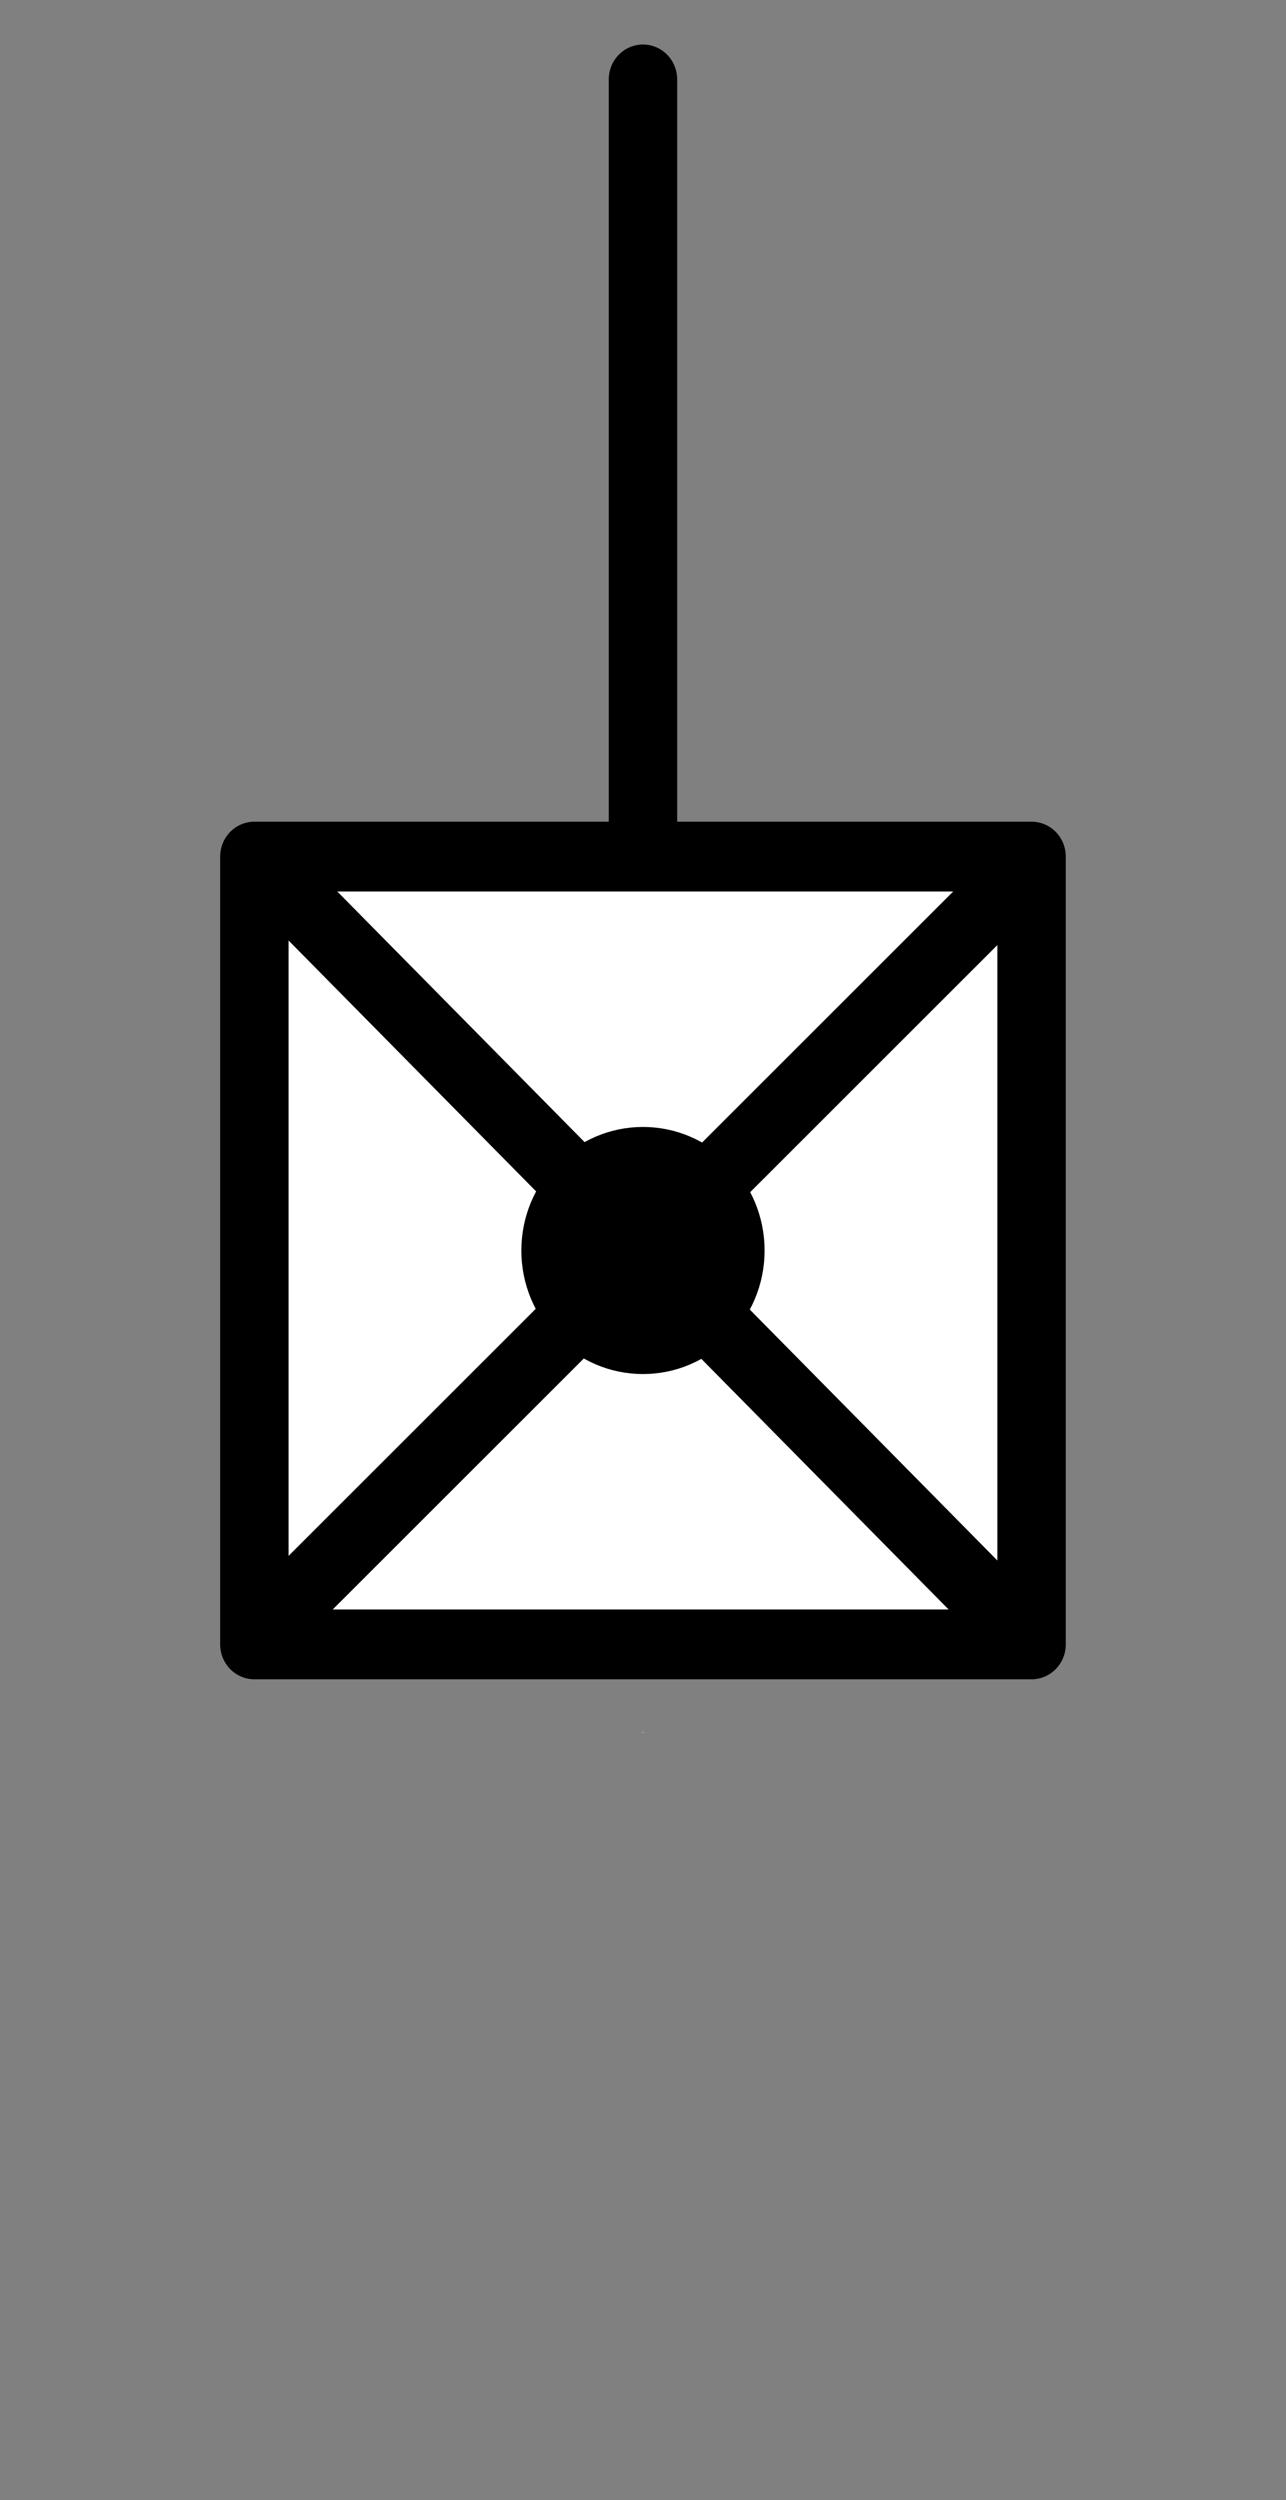 <?xml version="1.0" encoding="UTF-8" standalone="no"?>
<!--
/*******************************************************************************
* Copyright (c) 2010-2016 ITER Organization.
* All rights reserved. This program and the accompanying materials
* are made available under the terms of the Eclipse Public License v1.0
* which accompanies this distribution, and is available at
* http://www.eclipse.org/legal/epl-v10.html
******************************************************************************/
-->
<!--
/*******************************************************************************
* Copyright (c) 2010-2016 ITER Organization.
* All rights reserved. This program and the accompanying materials
* are made available under the terms of the Eclipse Public License v1.0
* which accompanies this distribution, and is available at
* http://www.eclipse.org/legal/epl-v10.html
******************************************************************************/
-->

<svg
   xmlns:dc="http://purl.org/dc/elements/1.1/"
   xmlns:cc="http://creativecommons.org/ns#"
   xmlns:rdf="http://www.w3.org/1999/02/22-rdf-syntax-ns#"
   xmlns:svg="http://www.w3.org/2000/svg"
   xmlns="http://www.w3.org/2000/svg"
   xmlns:sodipodi="http://sodipodi.sourceforge.net/DTD/sodipodi-0.dtd"
   xmlns:inkscape="http://www.inkscape.org/namespaces/inkscape"
   width="35pt"
   height="68pt"
   viewBox="0 0 35 68"
   version="1.1"
   id="svg2"
   inkscape:version="0.91 r13725"
   sodipodi:docname="OL_EE0748.svg">
  <rect x="0" y="0" width="35" height="68" fill="#808080" stroke="none"/>
  <defs
     id="defs21" />
  <sodipodi:namedview
     pagecolor="#ffffff"
     bordercolor="#666666"
     borderopacity="1"
     objecttolerance="10"
     gridtolerance="10"
     guidetolerance="10"
     inkscape:pageopacity="0"
     inkscape:pageshadow="2"
     inkscape:window-width="1366"
     inkscape:window-height="706"
     id="namedview19"
     showgrid="false"
     inkscape:zoom="2.7764706"
     inkscape:cx="-84.375"
     inkscape:cy="42.5"
     inkscape:window-x="-8"
     inkscape:window-y="-8"
     inkscape:window-maximized="1"
     inkscape:current-layer="surface1" />
  <g
     id="surface1"
     transform="matrix(0.697,0,0,0.711,0.415,0.113)">
    <path
       style="fill:#ffffff;fill-opacity:1;fill-rule:evenodd;stroke:none;stroke-width:2.671;stroke-miterlimit:3;stroke-dasharray:none"
       d="m 24.501,1.883 0.02,0 0,0.039 -0.02,0 z"
       id="path5"
       inkscape:connector-curvature="0" />
    <path
       style="fill:#ffffff;fill-opacity:1;fill-rule:evenodd;stroke:none;stroke-width:2.671;stroke-miterlimit:3;stroke-dasharray:none"
       d="m 24.499,66.094 0.023,0 0,0.039 -0.023,0 z"
       id="path7"
       inkscape:connector-curvature="0" />
    <path
       style="fill:none;stroke:#000000;stroke-width:2.671;stroke-linecap:round;stroke-linejoin:round;stroke-miterlimit:3;stroke-dasharray:none;stroke-opacity:1"
       d="m 24.511,32.371 0,-29.492"
       id="path9"
       inkscape:connector-curvature="0" />
    <path
       style="fill:#ffffff;fill-opacity:1;fill-rule:evenodd;stroke:#000000;stroke-width:2.671;stroke-linecap:round;stroke-linejoin:round;stroke-miterlimit:3;stroke-opacity:1;stroke-dasharray:none"
       d="m 9.337,32.61 30.348,0 0,30.137 -30.348,0 z"
       id="path11"
       inkscape:connector-curvature="0" />
    <path
       style="fill:none;stroke:#000000;stroke-width:2.671;stroke-linecap:round;stroke-linejoin:round;stroke-miterlimit:3;stroke-dasharray:none;stroke-opacity:1"
       d="M 10.313,33.581 38.708,61.776"
       id="path13"
       inkscape:connector-curvature="0" />
    <path
       style="fill:none;stroke:#000000;stroke-width:2.671;stroke-linecap:round;stroke-linejoin:round;stroke-miterlimit:3;stroke-dasharray:none;stroke-opacity:1"
       d="M 9.836,62.05 39.185,33.307"
       id="path15"
       inkscape:connector-curvature="0" />
    <path
       style="fill:#000000;fill-opacity:1;fill-rule:evenodd;stroke:#000000;stroke-width:2.671;stroke-linecap:round;stroke-linejoin:round;stroke-miterlimit:3;stroke-dasharray:none;stroke-opacity:1"
       d="m 27.925,47.679 c 0,-1.871 -1.531,-3.391 -3.414,-3.391 -1.887,0 -3.414,1.52 -3.414,3.391 0,1.871 1.527,3.391 3.414,3.391 1.883,0 3.414,-1.52 3.414,-3.391 z"
       id="path17"
       inkscape:connector-curvature="0" />
  </g>
</svg>
